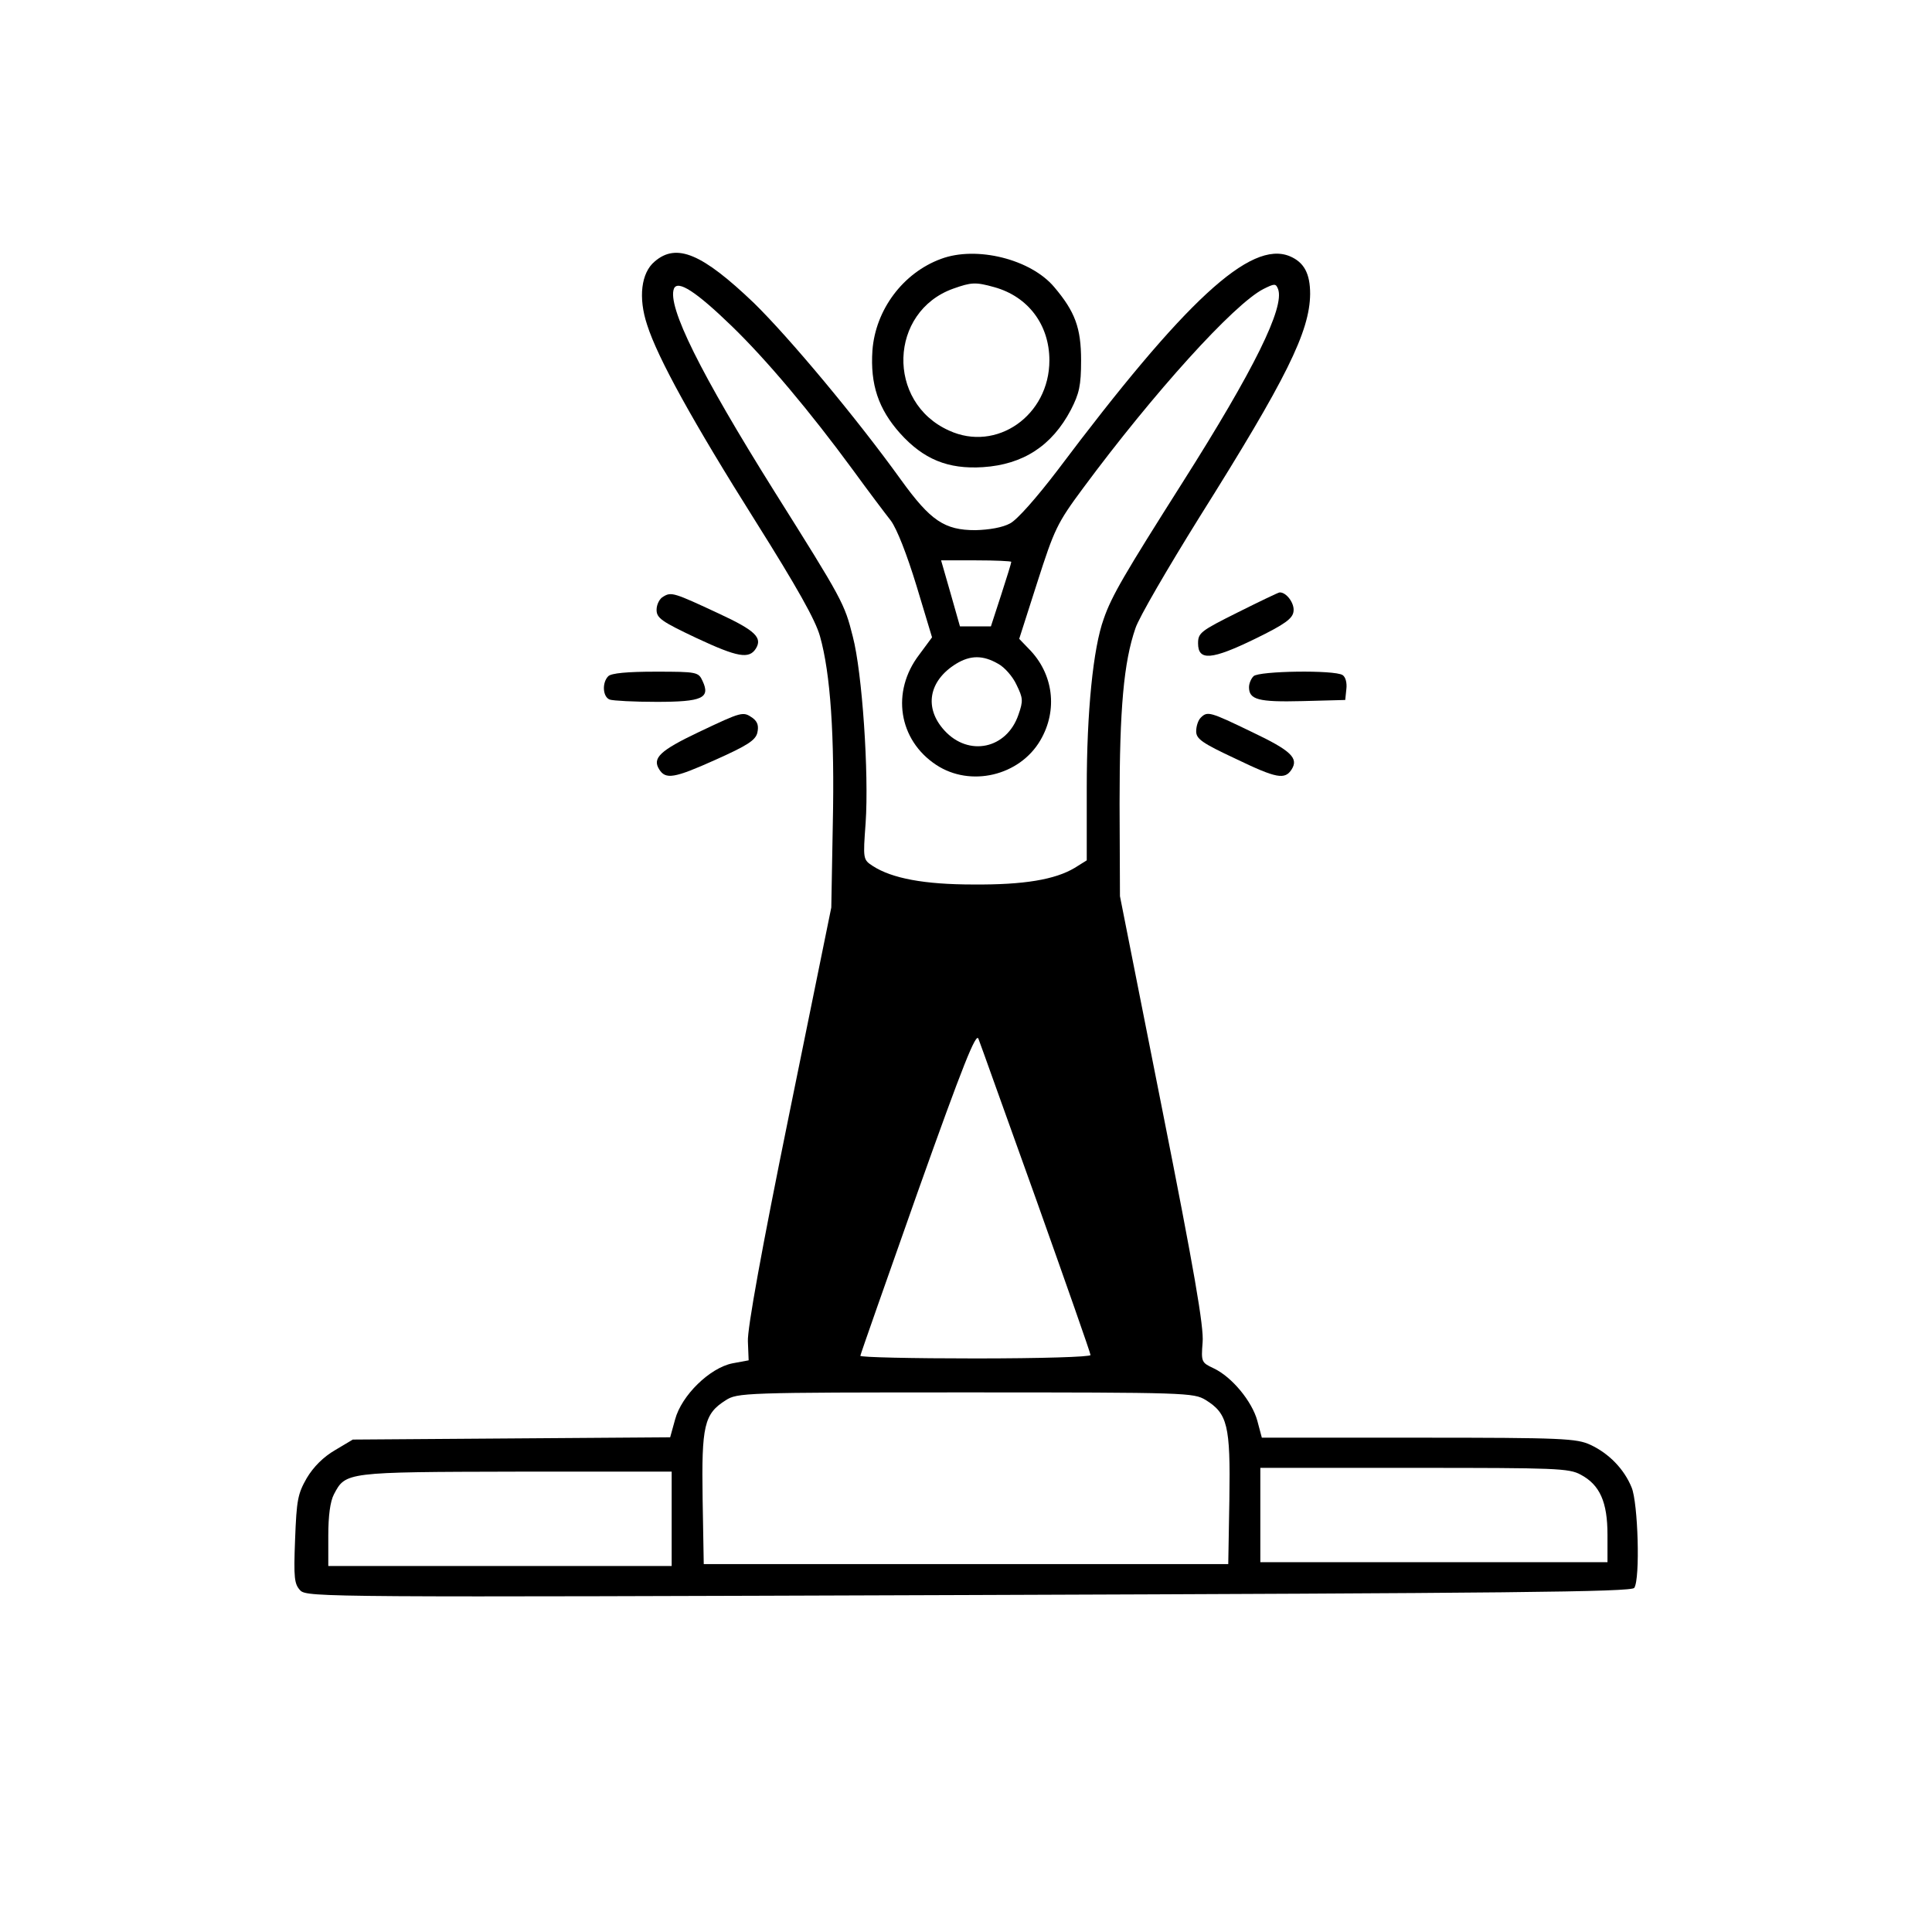 <?xml version="1.0" standalone="no"?>
<!DOCTYPE svg PUBLIC "-//W3C//DTD SVG 20010904//EN"
 "http://www.w3.org/TR/2001/REC-SVG-20010904/DTD/svg10.dtd">
<svg version="1.0" xmlns="http://www.w3.org/2000/svg"
 width="512pt" height="512pt" viewBox="0 0 512 512"
 preserveAspectRatio="xMidYMid meet">

<g transform="translate(0,512) scale(0.1,-0.1)"
fill="#000000" stroke="none">
<path d="M1735 4427 c-36 -30 -44 -96 -20 -168 28 -88 122 -258 287 -520 110
-175 159 -262 171 -305 28 -99 39 -264 34 -498 l-4 -221 -112 -550 c-72 -353
-111 -568 -109 -600 l2 -50 -43 -8 c-60 -12 -135 -85 -152 -149 l-13 -47 -420
-3 -421 -3 -47 -28 c-31 -18 -57 -44 -75 -74 -24 -42 -27 -58 -31 -163 -4
-103 -2 -118 14 -135 18 -18 75 -18 1773 -12 1424 5 1756 8 1762 19 16 24 10
225 -7 266 -20 49 -60 90 -109 113 -37 17 -72 19 -455 19 l-416 0 -12 45 c-14
51 -67 116 -116 139 -32 15 -33 17 -29 68 4 40 -23 195 -107 618 l-112 565 -1
245 c0 252 11 375 42 465 9 28 86 160 170 295 230 366 292 491 293 591 0 54
-16 84 -54 100 -104 43 -277 -117 -616 -568 -55 -72 -106 -130 -125 -140 -20
-11 -55 -17 -92 -18 -82 0 -119 25 -197 133 -118 164 -296 377 -390 469 -137
131 -205 160 -263 110z m204 -171 c92 -89 208 -227 321 -381 40 -55 86 -116
101 -135 16 -22 42 -88 68 -173 l41 -136 -34 -46 c-75 -98 -55 -226 45 -292
91 -60 221 -29 276 65 47 80 35 177 -31 243 l-25 26 48 150 c45 140 52 156
121 249 188 254 400 488 478 528 30 15 33 15 39 0 18 -48 -63 -213 -254 -514
-152 -240 -187 -299 -208 -360 -28 -77 -45 -246 -45 -448 l0 -192 -32 -20
c-52 -31 -134 -45 -268 -44 -130 0 -216 16 -267 49 -26 17 -26 18 -19 114 9
131 -9 399 -34 494 -22 88 -27 97 -208 385 -196 313 -284 490 -266 537 10 24
59 -8 153 -99z m741 -625 c0 -3 -12 -42 -27 -88 l-27 -83 -41 0 -41 0 -25 88
-25 87 93 0 c51 0 93 -2 93 -4z m-35 -270 c17 -9 39 -34 49 -56 17 -35 18 -42
5 -79 -31 -91 -132 -112 -196 -42 -55 60 -42 132 31 177 38 23 71 23 111 0z
m101 -1420 c79 -222 144 -407 144 -412 0 -5 -132 -9 -305 -9 -168 0 -305 3
-305 7 0 3 69 199 152 434 121 340 155 424 161 406 5 -12 73 -204 153 -426z
m449 -531 c58 -36 66 -67 63 -262 l-3 -173 -695 0 -695 0 -3 173 c-3 194 4
225 61 261 31 20 47 21 636 21 588 0 604 -1 636 -20z m994 -198 c51 -27 71
-73 71 -159 l0 -73 -460 0 -460 0 0 125 0 125 408 0 c375 0 410 -1 441 -18z
m-2409 -117 l0 -125 -455 0 -455 0 0 80 c0 53 5 91 15 110 31 59 31 59 483 60
l412 0 0 -125z"/>
<path d="M2494 4434 c-101 -37 -174 -135 -182 -243 -6 -90 16 -155 73 -219 62
-69 127 -96 220 -90 107 7 183 57 233 152 22 43 27 64 27 131 0 86 -16 129
-71 194 -62 74 -206 110 -300 75z m141 -75 c90 -25 146 -100 146 -194 0 -146
-140 -244 -266 -186 -167 75 -159 315 11 376 48 17 59 18 109 4z"/>
<path d="M1758 3539 c-10 -5 -18 -21 -18 -35 0 -22 13 -31 106 -75 109 -51
139 -56 157 -28 18 29 -1 48 -98 93 -118 55 -126 58 -147 45z"/>
<path d="M3280 3497 c-98 -49 -105 -54 -105 -82 0 -47 36 -44 151 12 80 39
100 54 102 73 3 21 -19 51 -37 50 -3 0 -53 -24 -111 -53z"/>
<path d="M1612 3328 c-17 -17 -15 -55 4 -62 9 -3 64 -6 124 -6 121 0 143 10
122 55 -11 24 -14 25 -125 25 -75 0 -117 -4 -125 -12z"/>
<path d="M3322 3328 c-7 -7 -12 -20 -12 -29 0 -33 24 -40 141 -37 l114 3 3 29
c2 16 -2 32 -10 37 -21 14 -222 11 -236 -3z"/>
<path d="M1852 3180 c-103 -49 -124 -69 -105 -99 17 -27 39 -24 148 25 85 38
107 52 112 72 4 18 1 29 -12 39 -26 18 -27 18 -143 -37z"/>
<path d="M3182 3218 c-7 -7 -12 -23 -12 -36 0 -20 15 -31 105 -73 108 -52 130
-56 148 -28 19 30 -2 50 -105 99 -112 54 -118 56 -136 38z"/>
</g>
</svg>

